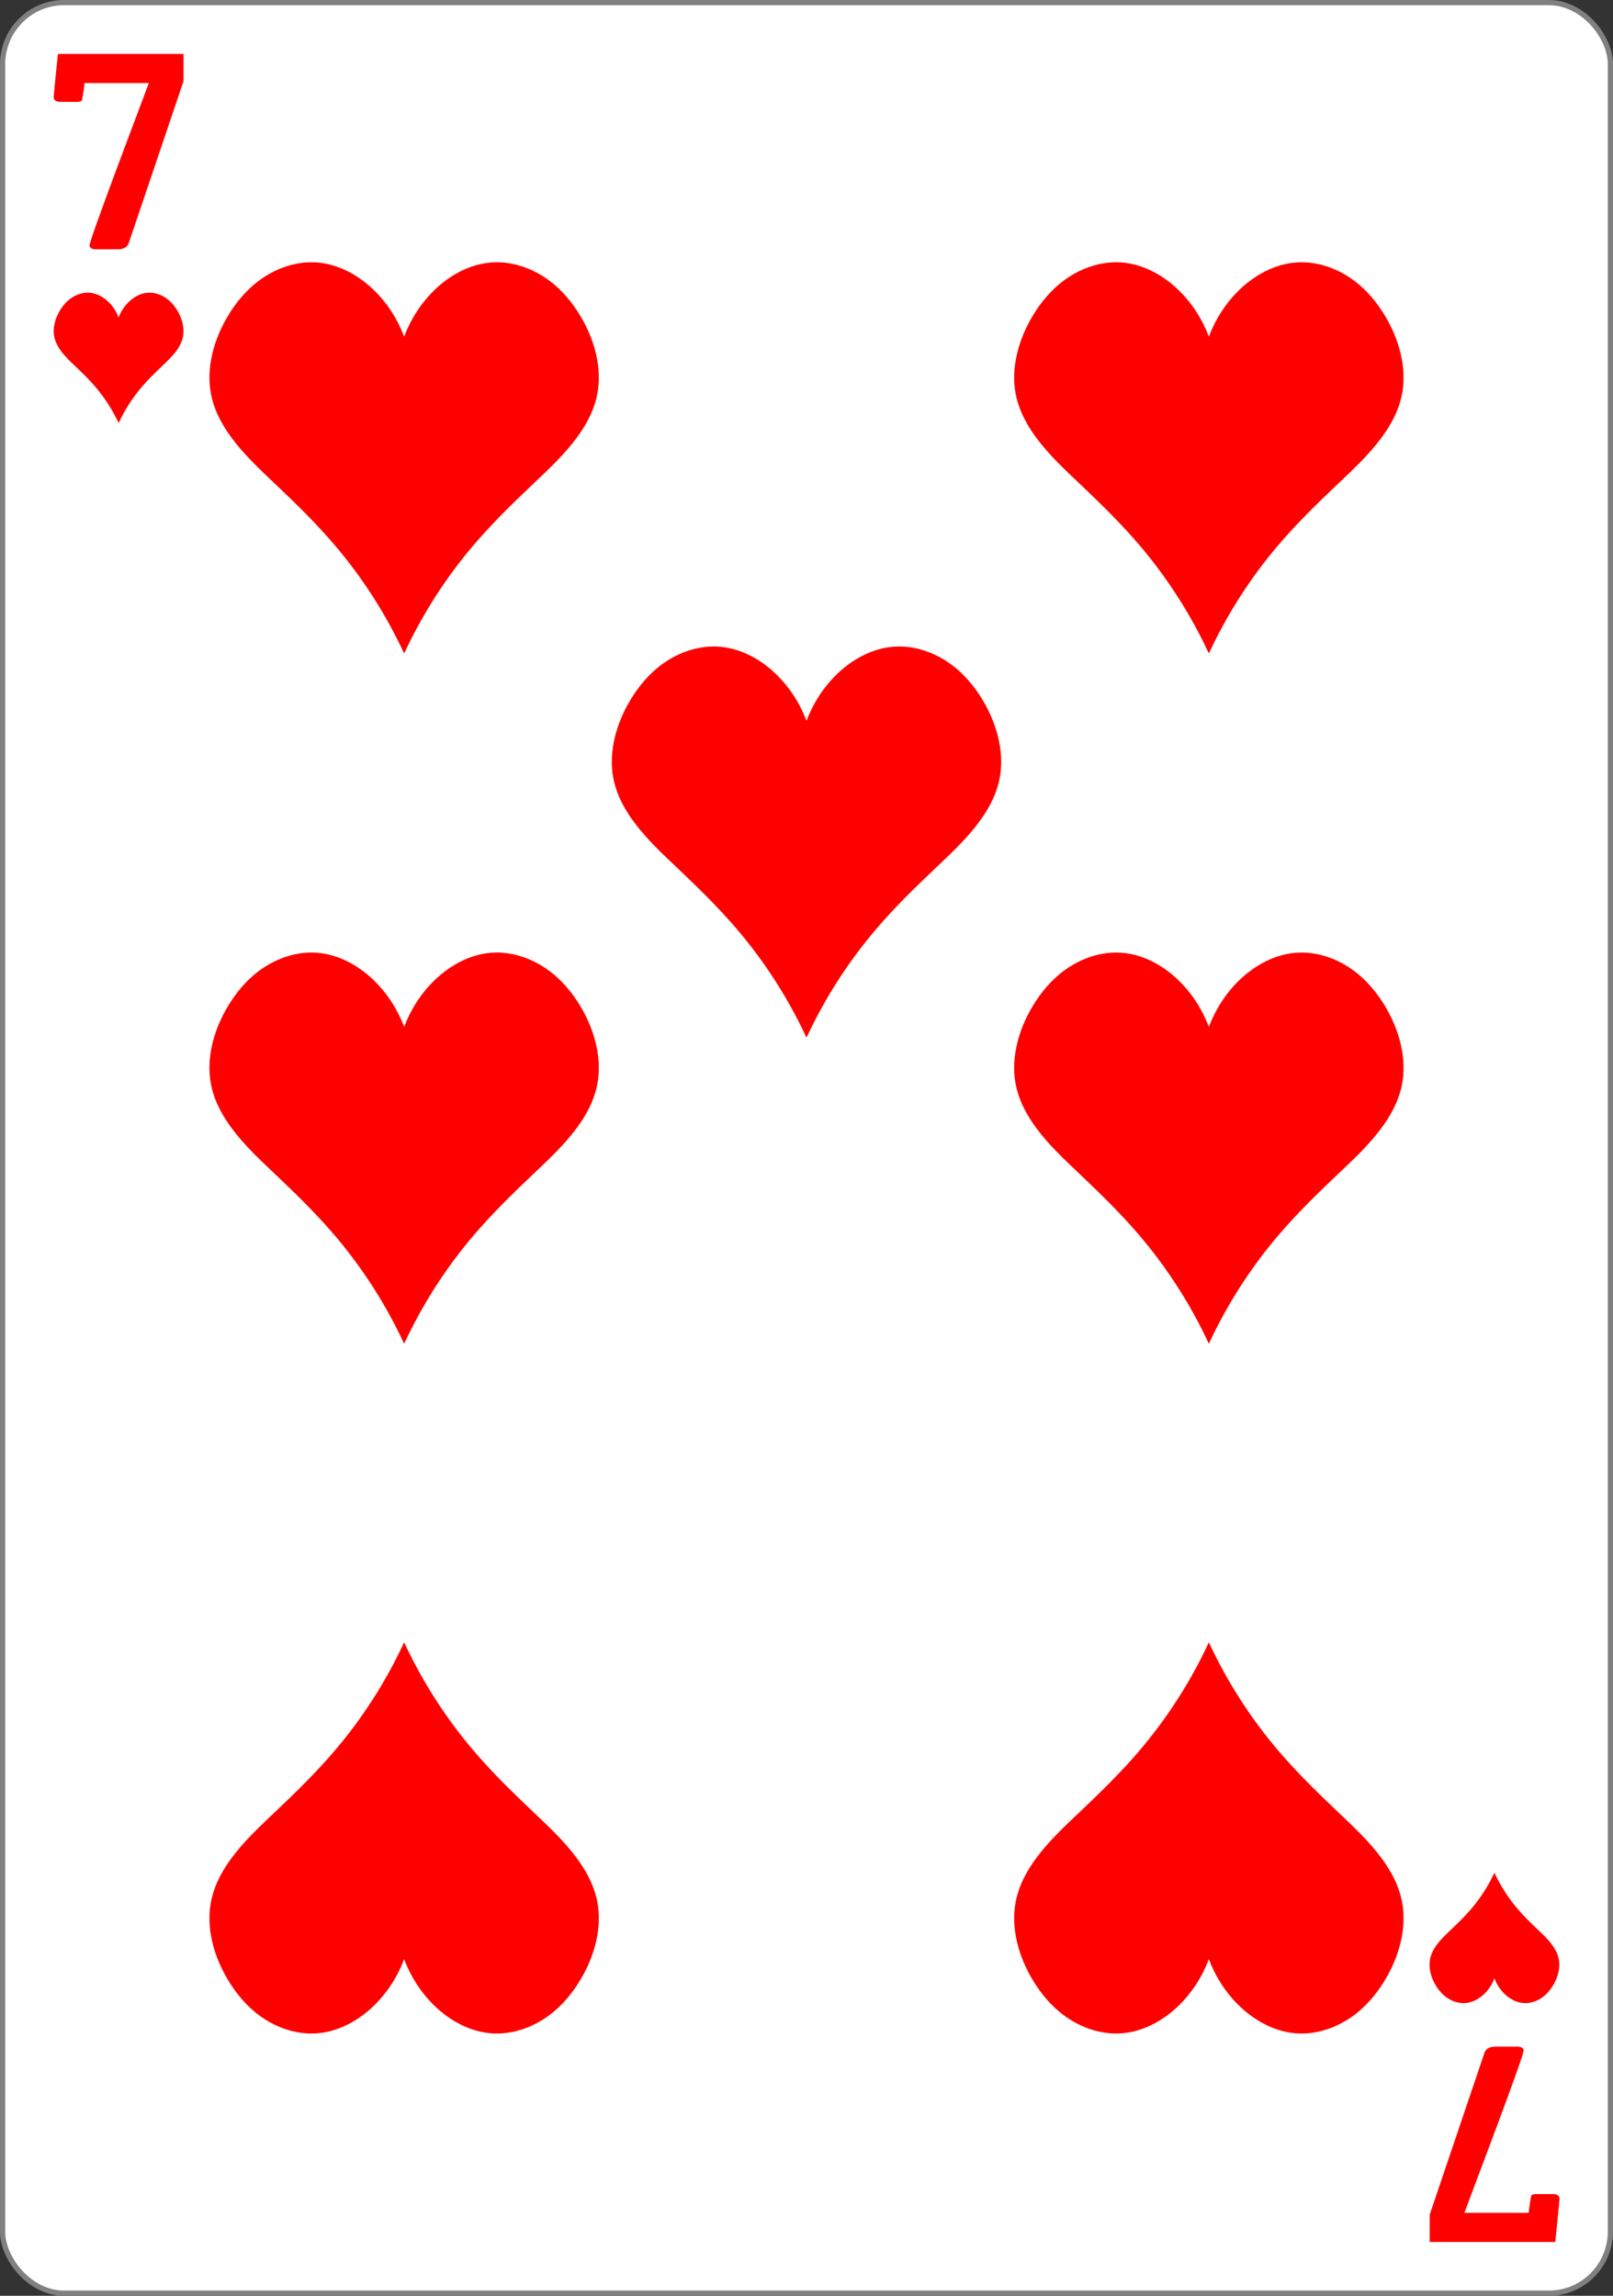 <?xml version="1.0" encoding="UTF-8" standalone="no"?>
<!-- Created with Inkscape (http://www.inkscape.org/) -->

<svg
        xmlns:dc="http://purl.org/dc/elements/1.1/"
        xmlns:cc="http://creativecommons.org/ns#"
        xmlns:rdf="http://www.w3.org/1999/02/22-rdf-syntax-ns#"
        xmlns:svg="http://www.w3.org/2000/svg"
        xmlns="http://www.w3.org/2000/svg"
        xmlns:sodipodi="http://sodipodi.sourceforge.net/DTD/sodipodi-0.dtd"
        xmlns:inkscape="http://www.inkscape.org/namespaces/inkscape"
        width="234"
        height="333"
        id="svg2"
        version="1.1"
        inkscape:version="0.92.4 (5da689c313, 2019-01-14)"
        sodipodi:docname="hearts_7.svg"
        inkscape:export-filename="C:\Users\fowle\OneDrive\Projects\Playing-Cards\fronts\png-096-dpi\hearts_7.png"
        inkscape:export-xdpi="96"
        inkscape:export-ydpi="96">
    <rect width="100%" height="100%" fill="#333333" stroke="none"/>
    <title
            id="title901">Seven of Hearts Playing Card</title>
    <defs
            id="defs4" />
    <sodipodi:namedview
            id="base"
            pagecolor="#ffffff"
            bordercolor="#666666"
            borderopacity="1.0"
            inkscape:pageopacity="0.0"
            inkscape:pageshadow="2"
            inkscape:zoom="2.1916676"
            inkscape:cx="35.037042"
            inkscape:cy="166.48677"
            inkscape:document-units="px"
            inkscape:current-layer="layer1"
            showgrid="false"
            inkscape:showpageshadow="false"
            showguides="true"
            inkscape:guide-bbox="true"
            inkscape:snap-global="true"
            inkscape:window-width="1456"
            inkscape:window-height="976"
            inkscape:window-x="436"
            inkscape:window-y="28"
            inkscape:window-maximized="0"
            showborder="false"
            fit-margin-top="0"
            fit-margin-left="0"
            fit-margin-right="0"
            fit-margin-bottom="0">
        <inkscape:grid
                type="xygrid"
                id="grid3767"
                empspacing="5"
                visible="true"
                enabled="true"
                snapvisiblegridlinesonly="true"
                originx="0"
                originy="5.1666068e-06" />
    </sodipodi:namedview>
    <g
            inkscape:label="Layer 1"
            inkscape:groupmode="layer"
            id="layer1"
            transform="translate(0,-719.362)">
        <g
                id="g926">
            <rect
                    rx="8.919"
                    ry="8.946"
                    y="719.74"
                    x="0.378"
                    height="332.244"
                    width="233.244"
                    id="rect4266"
                    style="fill:#ffffff;fill-opacity:1;stroke:#808080;stroke-width:0.756;stroke-linecap:butt;stroke-linejoin:miter;stroke-miterlimit:4;stroke-dasharray:none;stroke-opacity:1" />
            <g
                    transform="matrix(0.073,0,0,0.074,-248.017,933.601)"
                    id="g4233"
                    style="fill:none;stroke:#000000;stroke-width:3.181;stroke-opacity:1" />
            <g
                    clip-path="none"
                    style="fill:none;stroke:#000000;stroke-width:3.181;stroke-opacity:1"
                    id="g4211"
                    transform="matrix(0.073,0,0,0.074,-248.017,933.601)" />
            <g
                    transform="matrix(0.073,0,0,0.074,-248.017,933.601)"
                    id="g4227"
                    style="fill:none;stroke:#000000;stroke-width:3.181;stroke-opacity:1" />
            <path
                    sodipodi:nodetypes="csssssssscssssssssc"
                    inkscape:connector-curvature="0"
                    id="path3940-9-0"
                    d="m 17.195,780.702 c -0.884,-1.899 -2.026,-3.673 -3.382,-5.256 -0.875,-1.021 -1.836,-1.962 -2.81,-2.885 -0.761,-0.721 -1.535,-1.439 -2.158,-2.286 -0.421,-0.573 -0.772,-1.21 -0.939,-1.904 -0.303,-1.258 0.027,-2.607 0.648,-3.737 0.364,-0.662 0.83,-1.27 1.404,-1.754 0.852,-0.719 1.965,-1.149 3.068,-1.055 1.012,0.086 1.957,0.603 2.696,1.312 0.653,0.628 1.162,1.411 1.485,2.268 0.323,-0.858 0.832,-1.64 1.485,-2.268 0.738,-0.709 1.684,-1.226 2.696,-1.312 1.103,-0.094 2.215,0.336 3.068,1.055 0.574,0.484 1.04,1.093 1.404,1.754 0.622,1.13 0.951,2.479 0.648,3.737 -0.167,0.695 -0.518,1.332 -0.939,1.904 -0.623,0.848 -1.397,1.565 -2.158,2.286 -0.974,0.923 -1.936,1.864 -2.81,2.885 -1.356,1.584 -2.498,3.358 -3.382,5.256"
                    style="fill:#ff0000;fill-opacity:1;stroke:none;stroke-width:1" />
            <g
                    id="text3755"
                    style="font-style:normal;font-variant:normal;font-weight:bold;font-stretch:normal;font-size:3.772px;line-height:0%;font-family:'Levenim MT';-inkscape-font-specification:'Sans Bold';letter-spacing:0px;word-spacing:0px;fill:#ff0000;fill-opacity:1;stroke:none;stroke-width:1"
                    transform="scale(1.03,0.971)"
                    aria-label="7">
                <path
                        id="path903"
                        style="font-size:41.883px;line-height:1.25;stroke-width:1"
                        d="m 25.848,752.972 -7.71,24.173 q -0.307,0.941 -1.554,0.941 h -3.027 q -0.941,0 -0.941,-0.593 0,-0.573 3.865,-11.575 2.25,-6.34 4.479,-12.659 h -9.06 q -0.061,0.9 -0.368,2.618 -0.286,0.184 -0.614,0.184 H 8.547 q -0.982,0 -0.982,-0.716 0,-0.348 0.593,-6.442 H 25.848 Z" />
            </g>
            <g
                    id="text3755-2"
                    style="font-style:normal;font-variant:normal;font-weight:bold;font-stretch:normal;font-size:3.772px;line-height:0%;font-family:'Levenim MT';-inkscape-font-specification:'Sans Bold';letter-spacing:0px;word-spacing:0px;fill:#ff0000;fill-opacity:1;stroke:none;stroke-width:1"
                    transform="scale(-1.03,-0.971)"
                    aria-label="7">
                <path
                        id="path906"
                        style="font-size:41.883px;line-height:1.25;stroke-width:1"
                        d="m -201.364,-1071.684 -7.71,24.173 q -0.307,0.941 -1.554,0.941 h -3.027 q -0.941,0 -0.941,-0.593 0,-0.573 3.865,-11.575 2.25,-6.34 4.479,-12.659 h -9.06 q -0.061,0.9 -0.368,2.618 -0.286,0.184 -0.614,0.184 h -2.372 q -0.982,0 -0.982,-0.716 0,-0.348 0.593,-6.442 h 17.69 z" />
            </g>
            <path
                    sodipodi:nodetypes="csssssssscssssssssc"
                    inkscape:connector-curvature="0"
                    id="path3940-9-6-6"
                    d="m 216.784,991.022 c -0.884,1.899 -2.026,3.673 -3.382,5.256 -0.875,1.021 -1.836,1.962 -2.81,2.885 -0.761,0.721 -1.535,1.439 -2.158,2.286 -0.421,0.573 -0.772,1.21 -0.939,1.905 -0.303,1.258 0.027,2.607 0.648,3.737 0.364,0.662 0.83,1.27 1.404,1.754 0.852,0.719 1.965,1.149 3.068,1.055 1.012,-0.086 1.957,-0.603 2.696,-1.312 0.653,-0.628 1.162,-1.411 1.485,-2.268 0.323,0.858 0.832,1.64 1.485,2.268 0.738,0.71 1.684,1.226 2.696,1.312 1.103,0.094 2.215,-0.336 3.068,-1.055 0.574,-0.484 1.04,-1.093 1.404,-1.754 0.622,-1.13 0.951,-2.479 0.648,-3.737 -0.167,-0.695 -0.518,-1.332 -0.939,-1.905 -0.623,-0.848 -1.397,-1.565 -2.158,-2.286 -0.974,-0.923 -1.936,-1.864 -2.81,-2.885 -1.356,-1.584 -2.498,-3.358 -3.382,-5.256"
                    style="fill:#ff0000;fill-opacity:1;stroke:none;stroke-width:1" />
            <path
                    sodipodi:nodetypes="csssssssscssssssssc"
                    inkscape:connector-curvature="0"
                    id="path3940-9"
                    d="m 58.597,814.076 c -2.653,-5.696 -6.078,-11.018 -10.147,-15.769 -2.624,-3.064 -5.509,-5.885 -8.431,-8.655 -2.283,-2.164 -4.606,-4.316 -6.474,-6.859 -1.262,-1.718 -2.315,-3.63 -2.817,-5.713 -0.909,-3.774 0.08,-7.82 1.945,-11.21 1.092,-1.985 2.49,-3.811 4.211,-5.263 2.557,-2.157 5.894,-3.446 9.203,-3.165 3.035,0.258 5.872,1.808 8.087,3.936 1.96,1.884 3.486,4.232 4.456,6.805 0.97,-2.573 2.496,-4.921 4.456,-6.805 2.214,-2.128 5.052,-3.678 8.087,-3.936 3.309,-0.281 6.646,1.008 9.203,3.165 1.721,1.452 3.119,3.277 4.211,5.263 1.865,3.39 2.853,7.436 1.945,11.21 -0.502,2.084 -1.555,3.995 -2.817,5.713 -1.868,2.543 -4.191,4.695 -6.474,6.859 -2.922,2.77 -5.807,5.591 -8.431,8.655 -4.069,4.751 -7.494,10.074 -10.147,15.769"
                    style="fill:#ff0000;fill-opacity:1;stroke:none;stroke-width:1" />
            <path
                    sodipodi:nodetypes="csssssssscssssssssc"
                    inkscape:connector-curvature="0"
                    id="path3940-9-3"
                    d="m 58.597,914.199 c -2.653,-5.696 -6.078,-11.018 -10.147,-15.769 -2.624,-3.064 -5.509,-5.885 -8.431,-8.655 -2.283,-2.164 -4.606,-4.316 -6.474,-6.859 -1.262,-1.718 -2.315,-3.63 -2.817,-5.713 -0.909,-3.774 0.08,-7.82 1.945,-11.21 1.092,-1.985 2.49,-3.811 4.211,-5.263 2.557,-2.157 5.894,-3.446 9.203,-3.165 3.035,0.258 5.872,1.808 8.087,3.936 1.96,1.884 3.486,4.232 4.456,6.805 0.97,-2.573 2.496,-4.921 4.456,-6.805 2.214,-2.128 5.052,-3.678 8.087,-3.936 3.309,-0.281 6.646,1.008 9.203,3.165 1.721,1.452 3.119,3.277 4.211,5.263 1.865,3.39 2.853,7.436 1.945,11.21 -0.502,2.084 -1.555,3.995 -2.817,5.713 -1.868,2.543 -4.191,4.695 -6.474,6.859 -2.922,2.77 -5.807,5.591 -8.431,8.655 -4.069,4.751 -7.494,10.074 -10.147,15.769"
                    style="fill:#ff0000;fill-opacity:1;stroke:none;stroke-width:1" />
            <path
                    inkscape:transform-center-y="71.51338"
                    inkscape:transform-center-x="78.569003"
                    sodipodi:nodetypes="csssssssscssssssssc"
                    inkscape:connector-curvature="0"
                    id="path3940-9-1"
                    d="m 175.338,814.076 c -2.653,-5.696 -6.078,-11.018 -10.147,-15.769 -2.624,-3.064 -5.509,-5.885 -8.431,-8.655 -2.283,-2.164 -4.606,-4.316 -6.474,-6.859 -1.262,-1.718 -2.315,-3.63 -2.817,-5.713 -0.909,-3.774 0.08,-7.82 1.945,-11.21 1.092,-1.985 2.49,-3.811 4.211,-5.263 2.557,-2.157 5.894,-3.446 9.203,-3.165 3.035,0.258 5.872,1.808 8.087,3.936 1.96,1.884 3.486,4.232 4.456,6.805 0.97,-2.573 2.496,-4.921 4.456,-6.805 2.214,-2.128 5.052,-3.678 8.087,-3.936 3.309,-0.281 6.646,1.008 9.203,3.165 1.721,1.452 3.119,3.277 4.211,5.263 1.865,3.39 2.853,7.436 1.945,11.21 -0.502,2.084 -1.555,3.995 -2.817,5.713 -1.868,2.543 -4.191,4.695 -6.474,6.859 -2.922,2.77 -5.807,5.591 -8.431,8.655 -4.069,4.751 -7.494,10.074 -10.147,15.769"
                    style="fill:#ff0000;fill-opacity:1;stroke:none;stroke-width:1" />
            <path
                    sodipodi:nodetypes="csssssssscssssssssc"
                    inkscape:connector-curvature="0"
                    id="path3940-9-9"
                    d="m 116.967,869.805 c -2.653,-5.696 -6.078,-11.018 -10.147,-15.769 -2.624,-3.064 -5.509,-5.885 -8.431,-8.655 -2.283,-2.164 -4.606,-4.316 -6.474,-6.859 -1.262,-1.718 -2.315,-3.63 -2.817,-5.713 -0.909,-3.774 0.08,-7.82 1.945,-11.21 1.092,-1.985 2.49,-3.811 4.211,-5.263 2.557,-2.157 5.894,-3.446 9.203,-3.165 3.035,0.258 5.872,1.808 8.087,3.936 1.96,1.884 3.486,4.232 4.456,6.805 0.97,-2.573 2.497,-4.921 4.456,-6.805 2.214,-2.128 5.052,-3.678 8.087,-3.936 3.309,-0.281 6.646,1.008 9.203,3.165 1.721,1.452 3.119,3.277 4.211,5.263 1.865,3.39 2.853,7.436 1.945,11.21 -0.502,2.084 -1.555,3.995 -2.817,5.713 -1.868,2.543 -4.191,4.695 -6.474,6.859 -2.922,2.77 -5.807,5.591 -8.431,8.655 -4.069,4.751 -7.494,10.074 -10.147,15.769"
                    style="fill:#ff0000;fill-opacity:1;stroke:none;stroke-width:1" />
            <path
                    sodipodi:nodetypes="csssssssscssssssssc"
                    inkscape:connector-curvature="0"
                    id="path3940-9-8"
                    d="m 175.338,914.199 c -2.653,-5.696 -6.078,-11.018 -10.147,-15.769 -2.624,-3.064 -5.509,-5.885 -8.431,-8.655 -2.283,-2.164 -4.606,-4.316 -6.474,-6.859 -1.262,-1.718 -2.315,-3.63 -2.817,-5.713 -0.909,-3.774 0.08,-7.82 1.945,-11.21 1.092,-1.985 2.49,-3.811 4.211,-5.263 2.557,-2.157 5.894,-3.446 9.203,-3.165 3.035,0.258 5.872,1.808 8.087,3.936 1.96,1.884 3.486,4.232 4.456,6.805 0.97,-2.573 2.496,-4.921 4.456,-6.805 2.214,-2.128 5.052,-3.678 8.087,-3.936 3.309,-0.281 6.646,1.008 9.203,3.165 1.721,1.452 3.119,3.277 4.211,5.263 1.865,3.39 2.853,7.436 1.945,11.21 -0.502,2.084 -1.555,3.995 -2.817,5.713 -1.868,2.543 -4.191,4.695 -6.474,6.859 -2.922,2.77 -5.807,5.591 -8.431,8.655 -4.069,4.751 -7.494,10.074 -10.147,15.769"
                    style="fill:#ff0000;fill-opacity:1;stroke:none;stroke-width:1" />
            <path
                    sodipodi:nodetypes="csssssssscssssssssc"
                    inkscape:connector-curvature="0"
                    id="path3940-9-6"
                    d="m 58.597,957.648 c -2.653,5.696 -6.078,11.018 -10.147,15.769 -2.624,3.064 -5.509,5.885 -8.431,8.655 -2.283,2.164 -4.606,4.316 -6.474,6.859 -1.262,1.718 -2.315,3.63 -2.817,5.713 -0.909,3.774 0.08,7.82 1.945,11.21 1.092,1.986 2.49,3.811 4.211,5.263 2.557,2.157 5.894,3.446 9.203,3.165 3.035,-0.258 5.872,-1.808 8.087,-3.936 1.96,-1.884 3.486,-4.232 4.456,-6.805 0.97,2.573 2.496,4.921 4.456,6.805 2.214,2.128 5.052,3.678 8.087,3.936 3.309,0.281 6.646,-1.008 9.203,-3.165 1.721,-1.452 3.119,-3.277 4.211,-5.263 1.865,-3.39 2.853,-7.436 1.945,-11.21 -0.502,-2.084 -1.555,-3.995 -2.817,-5.713 -1.868,-2.543 -4.191,-4.695 -6.474,-6.859 -2.922,-2.77 -5.807,-5.591 -8.431,-8.655 -4.069,-4.751 -7.494,-10.074 -10.147,-15.769"
                    style="fill:#ff0000;fill-opacity:1;stroke:none;stroke-width:1" />
            <path
                    inkscape:transform-center-y="-71.513392"
                    inkscape:transform-center-x="78.569004"
                    sodipodi:nodetypes="csssssssscssssssssc"
                    inkscape:connector-curvature="0"
                    id="path3940-9-1-0"
                    d="m 175.338,957.648 c -2.653,5.696 -6.078,11.018 -10.147,15.769 -2.624,3.064 -5.509,5.885 -8.431,8.655 -2.283,2.164 -4.606,4.316 -6.474,6.859 -1.262,1.718 -2.315,3.63 -2.817,5.713 -0.909,3.774 0.08,7.82 1.945,11.21 1.092,1.986 2.49,3.811 4.211,5.263 2.557,2.157 5.894,3.446 9.203,3.165 3.035,-0.258 5.872,-1.808 8.087,-3.936 1.96,-1.884 3.486,-4.232 4.456,-6.805 0.97,2.573 2.497,4.921 4.456,6.805 2.214,2.128 5.052,3.678 8.087,3.936 3.309,0.281 6.646,-1.008 9.203,-3.165 1.721,-1.452 3.119,-3.277 4.211,-5.263 1.865,-3.39 2.853,-7.436 1.945,-11.21 -0.502,-2.084 -1.555,-3.995 -2.817,-5.713 -1.868,-2.543 -4.191,-4.695 -6.474,-6.859 -2.922,-2.77 -5.807,-5.591 -8.431,-8.655 -4.069,-4.751 -7.494,-10.074 -10.147,-15.769"
                    style="fill:#ff0000;fill-opacity:1;stroke:none;stroke-width:1" />
        </g>
    </g>
</svg>
